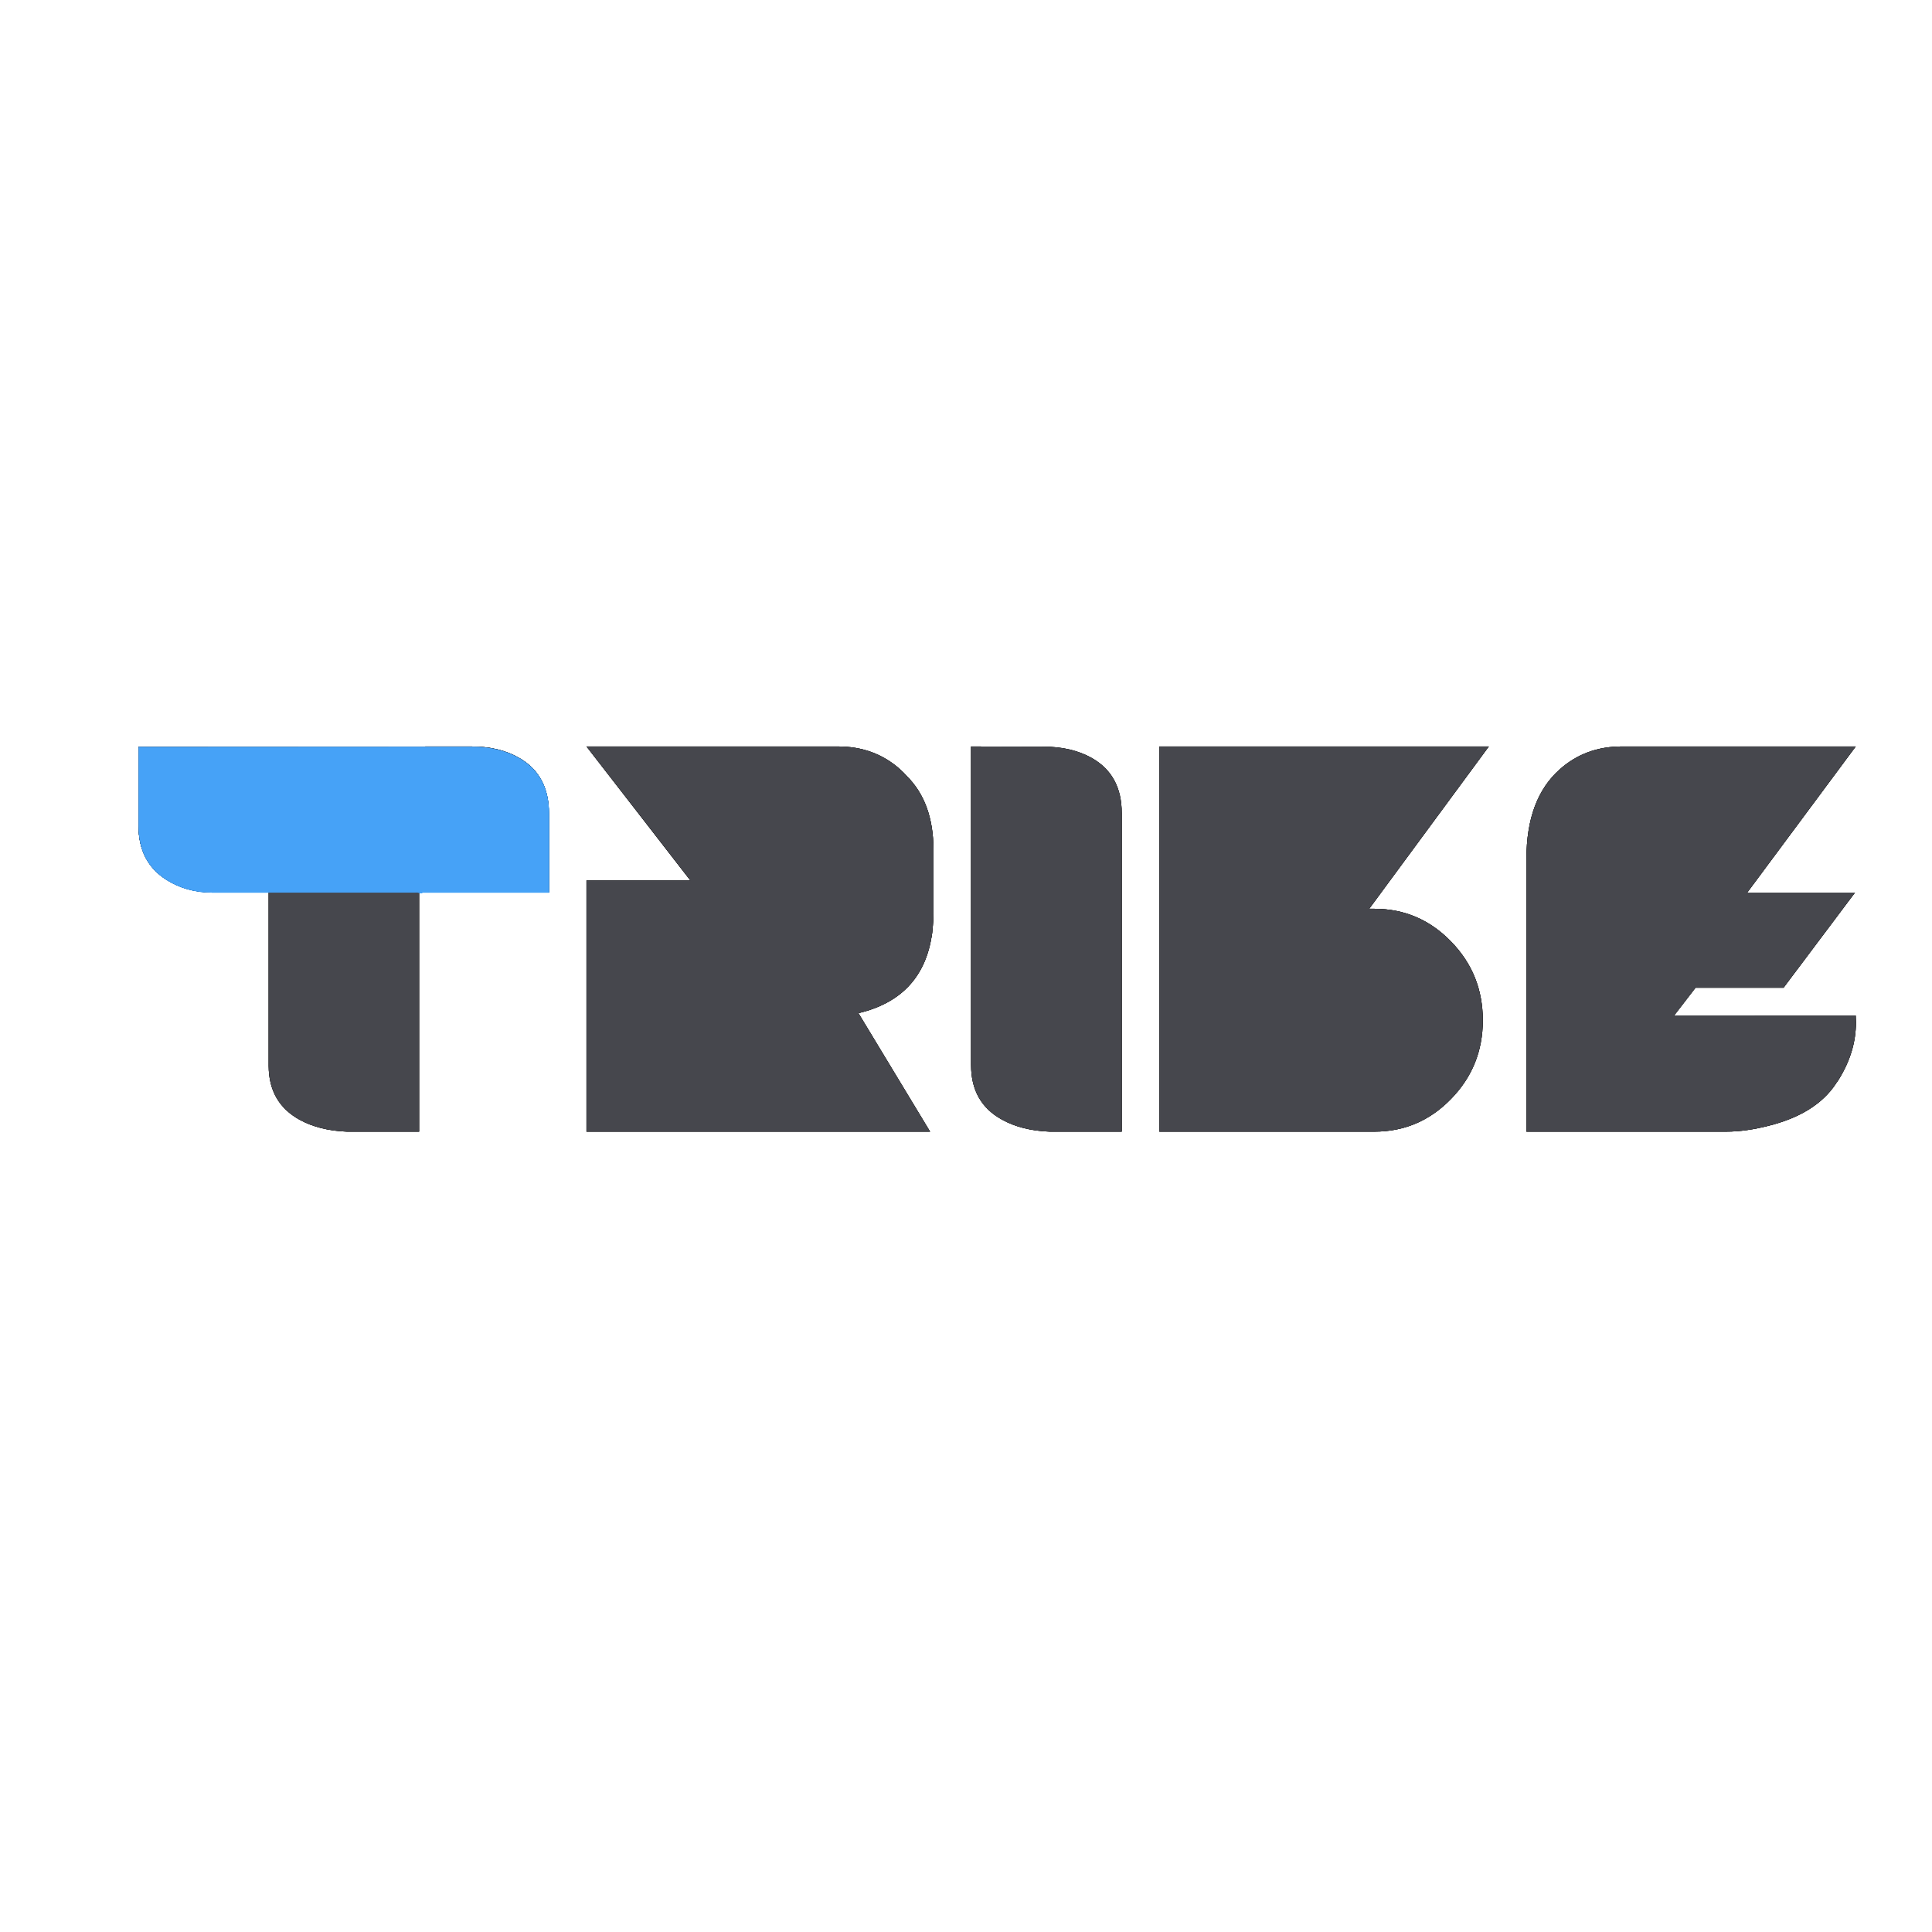 <?xml version="1.0" encoding="UTF-8" standalone="no"?>
<!-- Created with Inkscape (http://www.inkscape.org/) -->

<svg
   width="1000"
   height="1000"
   viewBox="0 0 264.583 264.583"
   version="1.1"
   id="svg5"
   xmlns="http://www.w3.org/2000/svg"
   xmlns:svg="http://www.w3.org/2000/svg">
  <defs
     id="defs2">
    <filter
       style="color-interpolation-filters:sRGB;"
       id="filter16904"
       x="0"
       y="0"
       width="1"
       height="1">
      <feColorMatrix
         values="1 0 0 0 0 0 1 0 0 0 0 0 1 0 0 0 0 0 1 0"
         id="feColorMatrix16902" />
    </filter>
    <filter
       style="color-interpolation-filters:sRGB;"
       id="filter16908"
       x="0"
       y="0"
       width="1"
       height="1">
      <feColorMatrix
         values="1 0 0 0 0 0 1 0 0 0 0 0 1 0 0 0 0 0 1 0"
         id="feColorMatrix16906" />
    </filter>
  </defs>
  <g
     id="layer1">
    <g
       aria-label="Tribe"
       id="text4059"
       style="font-size:43.664px;line-height:1.25;stroke-width:0.227;filter:url(#filter16904)"
       transform="matrix(1.208,0,0,1.208,2.194,12.923)">
      <path
         d="m 28.641,90.473 h -6.354 c -1.976,0 -3.724,-0.483 -5.245,-1.45 -2.104,-1.336 -3.155,-3.369 -3.155,-6.098 v -8.976 l 37.737,-0.021 c 2.132,0 3.951,0.441 5.458,1.322 2.217,1.293 3.326,3.376 3.326,6.247 v 8.976 h -14.711 v 27.12 h -8.187 c -2.089,-0.085 -3.873,-0.533 -5.351,-1.343 -2.331,-1.279 -3.504,-3.319 -3.518,-6.119 z m 9.477,3.895"
         style="font-family:Beams;-inkscape-font-specification:Beams"
         id="path10832" />
      <path
         d="m 104.009,92.925 q 0,0.64 -0.064,1.301 0,-0.021 -0.021,0.235 -0.043,0.618 -0.128,1.066 0,0.021 -0.021,0.085 -1.173,6.865 -8.272,8.55 l 8.123,13.432 H 64.672 V 89.108 h 11.769 L 64.672,73.928 h 28.527 q 4.115,0 7.014,2.58 0.384,0.341 0.789,0.789 2.985,2.985 3.006,8.272 0,0 0,0.021 z"
         style="font-family:Beams;-inkscape-font-specification:Beams"
         id="path10834" />
      <path
         d="m 117.163,117.592 q -3.177,-0.128 -5.394,-1.365 -3.497,-1.919 -3.497,-6.183 V 73.928 l 8.187,0.021 q 3.219,0 5.522,1.301 3.369,1.919 3.369,6.226 v 36.117 z"
         style="font-family:Beams;-inkscape-font-specification:Beams"
         id="path10836" />
      <path
         d="M 129.615,117.592 V 73.928 H 166.968 L 153.408,92.328 h 0.576 q 5.096,0 8.699,3.71 3.603,3.688 3.603,8.933 0,5.224 -3.603,8.912 -3.603,3.71 -8.699,3.71 z"
         style="font-family:Beams;-inkscape-font-specification:Beams"
         id="path10838" />
      <path
         d="m 206.411,112.028 q 0.171,-0.256 0.235,-0.362 -0.064,0.107 -0.235,0.362 z m 0.235,-0.362 q -0.064,0.085 -0.235,0.362 0.171,-0.277 0.235,-0.362 z m 1.919,-7.228 v 0.128 q 0.021,0.362 0.021,0.661 0,3.305 -1.94,6.439 -0.064,0.085 -0.235,0.362 0,0 -0.021,0.021 -0.021,0.021 -0.043,0.043 -0.021,0.064 -0.043,0.085 -2.26,3.39 -7.547,4.733 -2.644,0.682 -4.84,0.682 H 171.232 V 86.656 q 0,-6.801 3.795,-10.149 2.9,-2.58 7.014,-2.58 h 26.523 l -12.302,16.566 h 12.217 l -8.102,10.788 h -9.978 l -2.431,3.155 z"
         style="font-family:Beams;-inkscape-font-specification:Beams"
         id="path10840" />
    </g>
    <path
       id="path10832-3"
       style="font-size:43.664px;line-height:1.25;font-family:Beams;-inkscape-font-specification:Beams;fill:#0082f4;fill-opacity:1;stroke-width:0.275;filter:url(#filter16908)"
       d="m 64.573,102.253 -45.599,0.026 v 10.846 c 0,3.298 1.271,5.754 3.813,7.368 1.838,1.168 3.95,1.752 6.337,1.752 h 27.611 c 0.068,-0.002 0.136,-0.004 0.204,-0.005 0.05,-3.1e-4 0.101,6e-5 0.151,6.4e-4 0.041,6.4e-4 0.081,0.001 0.121,0.004 0.016,6.4e-4 0.033,-9.7e-4 0.048,0.004 0.039,0.012 0.077,0.03 0.115,0.046 0.016,-9.7e-4 0.025,-9.7e-4 0.044,-0.002 -10e-4,-0.017 -0.006,-0.027 -0.006,-0.047 0.03,0.017 0.045,0.028 0.072,0.044 0.025,-0.001 0.068,-0.004 0.072,-0.004 0.047,-9.6e-4 0.075,9.6e-4 0.099,0.011 h 0.134 c 0.017,-0.016 0.032,-0.03 0.051,-0.051 h 17.349 v -10.846 c 0,-3.469 -1.34,-5.986 -4.019,-7.549 -1.821,-1.065 -4.019,-1.597 -6.595,-1.597 z" />
    <g
       aria-label="Tribe"
       id="g16938"
       style="font-size:43.664px;line-height:1.25;stroke-width:0.227;filter:url(#filter16904)"
       transform="matrix(1.208,0,0,1.208,2.194,12.923)">
      <path
         d="m 28.641,90.473 h -6.354 c -1.976,0 -3.724,-0.483 -5.245,-1.45 -2.104,-1.336 -3.155,-3.369 -3.155,-6.098 v -8.976 l 37.737,-0.021 c 2.132,0 3.951,0.441 5.458,1.322 2.217,1.293 3.326,3.376 3.326,6.247 v 8.976 h -14.711 v 27.12 h -8.187 c -2.089,-0.085 -3.873,-0.533 -5.351,-1.343 -2.331,-1.279 -3.504,-3.319 -3.518,-6.119 z m 9.477,3.895"
         style="font-family:Beams;-inkscape-font-specification:Beams"
         id="path16928" />
      <path
         d="m 104.009,92.925 q 0,0.64 -0.064,1.301 0,-0.021 -0.021,0.235 -0.043,0.618 -0.128,1.066 0,0.021 -0.021,0.085 -1.173,6.865 -8.272,8.55 l 8.123,13.432 H 64.672 V 89.108 h 11.769 L 64.672,73.928 h 28.527 q 4.115,0 7.014,2.58 0.384,0.341 0.789,0.789 2.985,2.985 3.006,8.272 0,0 0,0.021 z"
         style="font-family:Beams;-inkscape-font-specification:Beams"
         id="path16930" />
      <path
         d="m 117.163,117.592 q -3.177,-0.128 -5.394,-1.365 -3.497,-1.919 -3.497,-6.183 V 73.928 l 8.187,0.021 q 3.219,0 5.522,1.301 3.369,1.919 3.369,6.226 v 36.117 z"
         style="font-family:Beams;-inkscape-font-specification:Beams"
         id="path16932" />
      <path
         d="M 129.615,117.592 V 73.928 H 166.968 L 153.408,92.328 h 0.576 q 5.096,0 8.699,3.71 3.603,3.688 3.603,8.933 0,5.224 -3.603,8.912 -3.603,3.71 -8.699,3.71 z"
         style="font-family:Beams;-inkscape-font-specification:Beams"
         id="path16934" />
      <path
         d="m 206.411,112.028 q 0.171,-0.256 0.235,-0.362 -0.064,0.107 -0.235,0.362 z m 0.235,-0.362 q -0.064,0.085 -0.235,0.362 0.171,-0.277 0.235,-0.362 z m 1.919,-7.228 v 0.128 q 0.021,0.362 0.021,0.661 0,3.305 -1.94,6.439 -0.064,0.085 -0.235,0.362 0,0 -0.021,0.021 -0.021,0.021 -0.043,0.043 -0.021,0.064 -0.043,0.085 -2.26,3.39 -7.547,4.733 -2.644,0.682 -4.84,0.682 H 171.232 V 86.656 q 0,-6.801 3.795,-10.149 2.9,-2.58 7.014,-2.58 h 26.523 l -12.302,16.566 h 12.217 l -8.102,10.788 h -9.978 l -2.431,3.155 z"
         style="font-family:Beams;-inkscape-font-specification:Beams"
         id="path16936" />
    </g>
    <path
       id="path16940"
       style="font-size:43.664px;line-height:1.25;font-family:Beams;-inkscape-font-specification:Beams;fill:#0082f4;fill-opacity:1;stroke-width:0.275;filter:url(#filter16908)"
       d="m 64.573,102.253 -45.599,0.026 v 10.846 c 0,3.298 1.271,5.754 3.813,7.368 1.838,1.168 3.95,1.752 6.337,1.752 h 27.611 c 0.068,-0.002 0.136,-0.004 0.204,-0.005 0.05,-3.1e-4 0.101,6e-5 0.151,6.4e-4 0.041,6.4e-4 0.081,0.001 0.121,0.004 0.016,6.4e-4 0.033,-9.7e-4 0.048,0.004 0.039,0.012 0.077,0.03 0.115,0.046 0.016,-9.7e-4 0.025,-9.7e-4 0.044,-0.002 -10e-4,-0.017 -0.006,-0.027 -0.006,-0.047 0.03,0.017 0.045,0.028 0.072,0.044 0.025,-0.001 0.068,-0.004 0.072,-0.004 0.047,-9.6e-4 0.075,9.6e-4 0.099,0.011 h 0.134 c 0.017,-0.016 0.032,-0.03 0.051,-0.051 h 17.349 v -10.846 c 0,-3.469 -1.34,-5.986 -4.019,-7.549 -1.821,-1.065 -4.019,-1.597 -6.595,-1.597 z" />
    <g
       aria-label="Tribe"
       id="g16954"
       style="font-size:43.664px;line-height:1.25;stroke-width:0.227;filter:url(#filter16904);fill:#46474d;fill-opacity:1"
       transform="matrix(1.208,0,0,1.208,2.194,12.923)">
      <path
         d="m 28.641,90.473 h -6.354 c -1.976,0 -3.724,-0.483 -5.245,-1.45 -2.104,-1.336 -3.155,-3.369 -3.155,-6.098 v -8.976 l 37.737,-0.021 c 2.132,0 3.951,0.441 5.458,1.322 2.217,1.293 3.326,3.376 3.326,6.247 v 8.976 h -14.711 v 27.12 h -8.187 c -2.089,-0.085 -3.873,-0.533 -5.351,-1.343 -2.331,-1.279 -3.504,-3.319 -3.518,-6.119 z m 9.477,3.895"
         style="font-family:Beams;-inkscape-font-specification:Beams;fill:#46474d;fill-opacity:1"
         id="path16944" />
      <path
         d="m 104.009,92.925 q 0,0.64 -0.064,1.301 0,-0.021 -0.021,0.235 -0.043,0.618 -0.128,1.066 0,0.021 -0.021,0.085 -1.173,6.865 -8.272,8.55 l 8.123,13.432 H 64.672 V 89.108 h 11.769 L 64.672,73.928 h 28.527 q 4.115,0 7.014,2.58 0.384,0.341 0.789,0.789 2.985,2.985 3.006,8.272 0,0 0,0.021 z"
         style="font-family:Beams;-inkscape-font-specification:Beams;fill:#46474d;fill-opacity:1"
         id="path16946" />
      <path
         d="m 117.163,117.592 q -3.177,-0.128 -5.394,-1.365 -3.497,-1.919 -3.497,-6.183 V 73.928 l 8.187,0.021 q 3.219,0 5.522,1.301 3.369,1.919 3.369,6.226 v 36.117 z"
         style="font-family:Beams;-inkscape-font-specification:Beams;fill:#46474d;fill-opacity:1"
         id="path16948" />
      <path
         d="M 129.615,117.592 V 73.928 H 166.968 L 153.408,92.328 h 0.576 q 5.096,0 8.699,3.71 3.603,3.688 3.603,8.933 0,5.224 -3.603,8.912 -3.603,3.71 -8.699,3.71 z"
         style="font-family:Beams;-inkscape-font-specification:Beams;fill:#46474d;fill-opacity:1"
         id="path16950" />
      <path
         d="m 206.411,112.028 q 0.171,-0.256 0.235,-0.362 -0.064,0.107 -0.235,0.362 z m 0.235,-0.362 q -0.064,0.085 -0.235,0.362 0.171,-0.277 0.235,-0.362 z m 1.919,-7.228 v 0.128 q 0.021,0.362 0.021,0.661 0,3.305 -1.94,6.439 -0.064,0.085 -0.235,0.362 0,0 -0.021,0.021 -0.021,0.021 -0.043,0.043 -0.021,0.064 -0.043,0.085 -2.26,3.39 -7.547,4.733 -2.644,0.682 -4.84,0.682 H 171.232 V 86.656 q 0,-6.801 3.795,-10.149 2.9,-2.58 7.014,-2.58 h 26.523 l -12.302,16.566 h 12.217 l -8.102,10.788 h -9.978 l -2.431,3.155 z"
         style="font-family:Beams;-inkscape-font-specification:Beams;fill:#46474d;fill-opacity:1"
         id="path16952" />
    </g>
    <path
       id="path16956"
       style="font-size:43.664px;line-height:1.25;font-family:Beams;-inkscape-font-specification:Beams;fill:#46a2f7;fill-opacity:1;stroke-width:0.275;filter:url(#filter16908)"
       d="m 64.573,102.253 -45.599,0.026 v 10.846 c 0,3.298 1.271,5.754 3.813,7.368 1.838,1.168 3.95,1.752 6.337,1.752 h 27.611 c 0.068,-0.002 0.136,-0.004 0.204,-0.005 0.05,-3.1e-4 0.101,6e-5 0.151,6.4e-4 0.041,6.4e-4 0.081,0.001 0.121,0.004 0.016,6.4e-4 0.033,-9.7e-4 0.048,0.004 0.039,0.012 0.077,0.03 0.115,0.046 0.016,-9.7e-4 0.025,-9.7e-4 0.044,-0.002 -10e-4,-0.017 -0.006,-0.027 -0.006,-0.047 0.03,0.017 0.045,0.028 0.072,0.044 0.025,-0.001 0.068,-0.004 0.072,-0.004 0.047,-9.6e-4 0.075,9.6e-4 0.099,0.011 h 0.134 c 0.017,-0.016 0.032,-0.03 0.051,-0.051 h 17.349 v -10.846 c 0,-3.469 -1.34,-5.986 -4.019,-7.549 -1.821,-1.065 -4.019,-1.597 -6.595,-1.597 z" />
  </g>
</svg>

